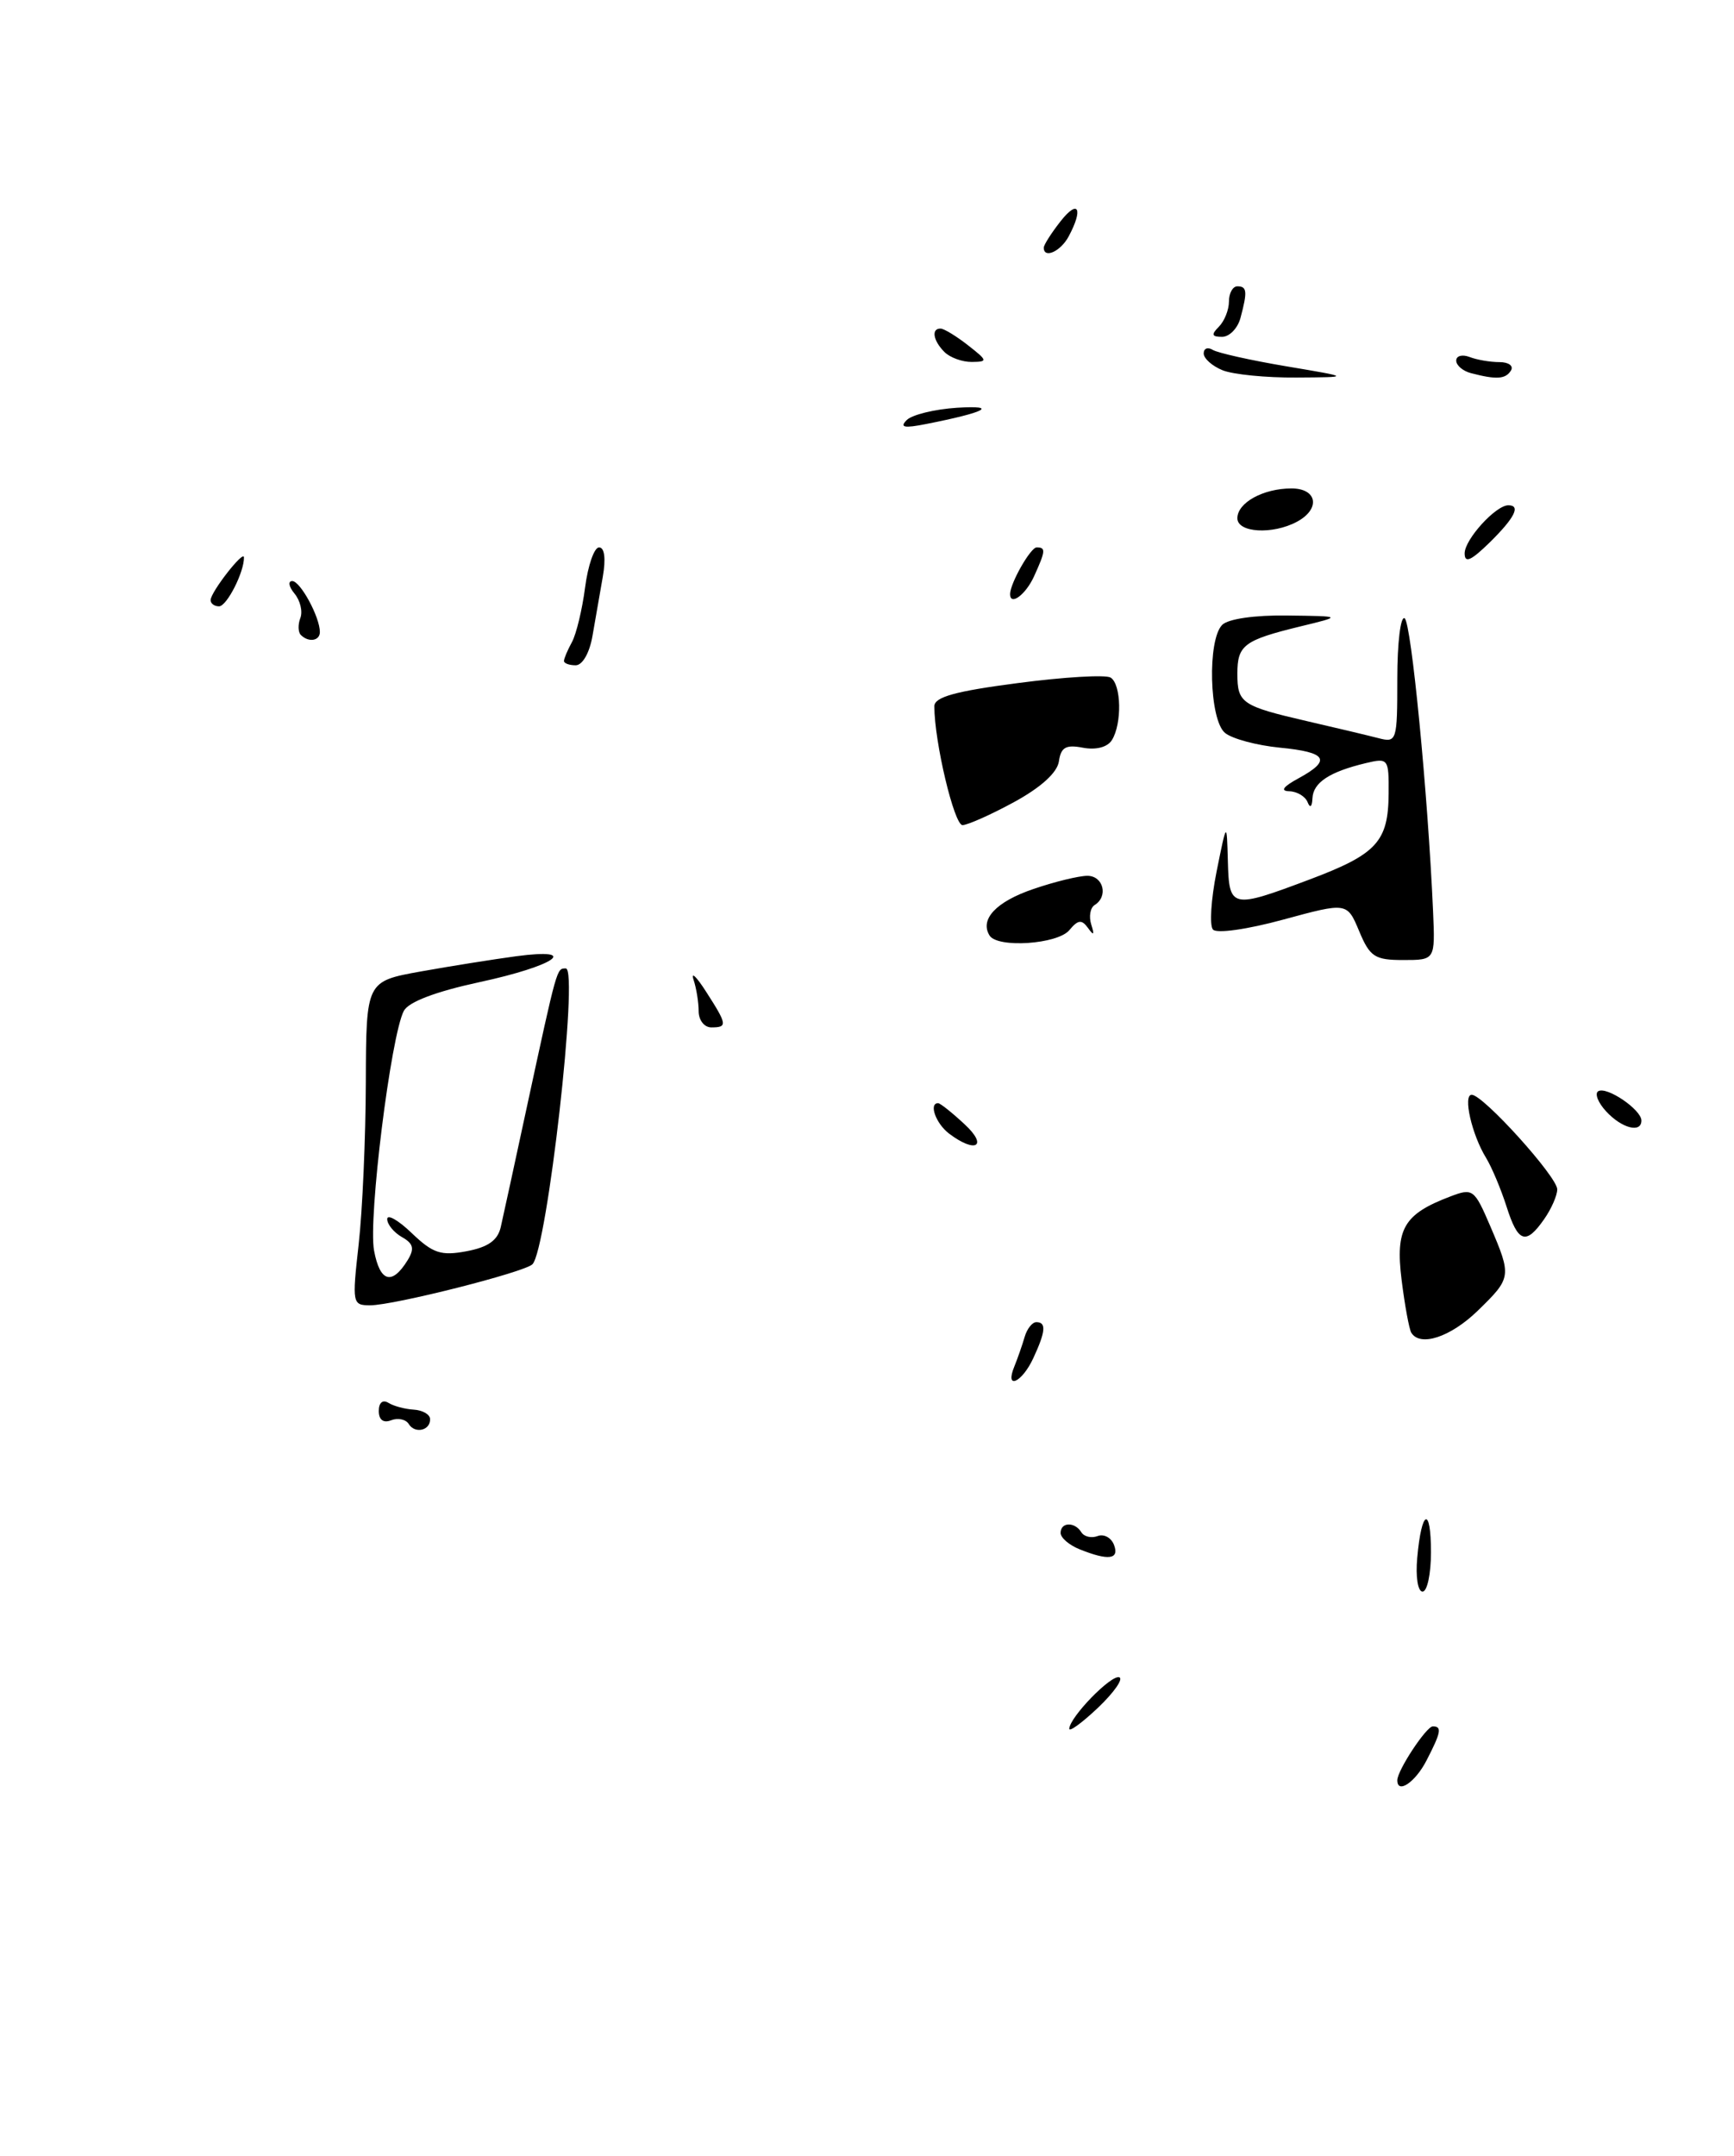 <?xml version="1.0" encoding="UTF-8" standalone="no"?>
<!DOCTYPE svg PUBLIC "-//W3C//DTD SVG 1.1//EN" "http://www.w3.org/Graphics/SVG/1.1/DTD/svg11.dtd" >
<svg xmlns="http://www.w3.org/2000/svg" xmlns:xlink="http://www.w3.org/1999/xlink" version="1.1" viewBox="0 0 206 256">
 <g >
 <path fill="currentColor"
d=" M 175.55 155.65 C 179.58 151.73 179.60 151.58 177.04 145.59 C 175.15 141.19 174.97 141.06 172.29 142.08 C 166.76 144.18 165.76 145.90 166.51 151.98 C 166.89 155.02 167.41 157.84 167.66 158.25 C 168.71 159.97 172.32 158.78 175.55 155.65 Z  M 183.44 144.78 C 184.30 143.56 185.00 141.96 185.00 141.23 C 185.00 139.74 176.20 130.00 174.84 130.00 C 173.77 130.00 174.85 134.74 176.55 137.50 C 177.22 138.60 178.31 141.19 178.97 143.25 C 180.34 147.57 181.27 147.89 183.44 144.78 Z  M 127.04 110.45 C 128.07 109.21 128.51 109.16 129.26 110.20 C 129.94 111.15 130.04 111.04 129.64 109.78 C 129.34 108.84 129.52 107.80 130.04 107.47 C 131.70 106.45 131.08 104.00 129.18 104.00 C 128.18 104.00 125.29 104.70 122.76 105.57 C 118.34 107.07 116.37 109.17 117.56 111.09 C 118.50 112.61 125.65 112.13 127.04 110.45 Z  M 120.50 95.23 C 123.68 93.49 125.61 91.74 125.80 90.40 C 126.04 88.73 126.63 88.40 128.66 88.79 C 130.21 89.08 131.56 88.73 132.09 87.89 C 133.31 85.95 133.22 81.25 131.94 80.46 C 131.35 80.10 126.40 80.39 120.94 81.11 C 113.47 82.08 111.00 82.77 111.00 83.87 C 111.00 88.08 113.36 98.00 114.35 97.98 C 114.98 97.96 117.75 96.73 120.50 95.23 Z  M 154.07 61.96 C 156.90 60.45 156.51 58.00 153.43 58.00 C 150.08 58.00 147.00 59.69 147.00 61.54 C 147.00 63.26 151.17 63.51 154.07 61.96 Z  M 166.00 211.40 C 166.00 210.23 169.45 205.00 170.22 205.00 C 171.33 205.00 171.20 205.71 169.47 209.05 C 168.14 211.64 166.00 213.08 166.00 211.40 Z  M 127.03 205.28 C 127.09 203.89 132.01 198.84 132.97 199.17 C 133.48 199.35 132.35 200.97 130.45 202.78 C 128.55 204.58 127.01 205.70 127.03 205.28 Z  M 168.37 184.97 C 168.88 179.23 170.00 178.79 170.00 184.33 C 170.00 186.90 169.55 189.00 169.00 189.00 C 168.44 189.00 168.16 187.23 168.37 184.97 Z  M 128.25 183.97 C 127.01 183.47 126.00 182.60 126.00 182.03 C 126.00 180.73 127.69 180.68 128.47 181.96 C 128.80 182.48 129.67 182.68 130.40 182.40 C 131.14 182.12 132.01 182.59 132.34 183.44 C 133.01 185.18 131.68 185.35 128.25 183.97 Z  M 48.56 169.10 C 48.22 168.54 47.28 168.34 46.47 168.65 C 45.54 169.01 45.00 168.60 45.00 167.55 C 45.00 166.56 45.46 166.17 46.14 166.58 C 46.76 166.97 48.12 167.33 49.15 167.39 C 50.18 167.45 51.05 167.94 51.09 168.47 C 51.18 169.85 49.31 170.31 48.56 169.10 Z  M 120.51 162.25 C 120.90 161.29 121.45 159.71 121.73 158.75 C 122.01 157.79 122.63 157.00 123.12 157.00 C 124.32 157.00 124.23 158.11 122.75 161.29 C 121.39 164.22 119.33 165.10 120.51 162.25 Z  M 42.61 147.75 C 43.06 143.76 43.44 135.11 43.46 128.52 C 43.50 116.53 43.50 116.53 49.98 115.36 C 53.55 114.72 58.65 113.91 61.32 113.55 C 69.08 112.52 65.98 114.69 56.90 116.64 C 51.77 117.75 48.55 118.97 47.98 120.03 C 46.44 122.92 43.72 144.71 44.44 148.51 C 45.14 152.26 46.57 152.66 48.43 149.64 C 49.26 148.28 49.12 147.67 47.75 146.90 C 46.79 146.35 46.00 145.39 46.00 144.76 C 46.00 144.14 47.32 144.89 48.93 146.44 C 51.43 148.83 52.39 149.15 55.43 148.58 C 57.98 148.10 59.13 147.29 59.49 145.71 C 59.77 144.49 61.16 138.10 62.58 131.50 C 66.22 114.67 66.13 115.00 67.22 115.00 C 68.78 115.00 65.00 148.43 63.25 150.13 C 62.26 151.09 46.78 155.00 43.98 155.00 C 41.86 155.00 41.82 154.79 42.61 147.75 Z  M 112.75 134.61 C 111.18 133.42 110.31 131.00 111.45 131.00 C 111.70 131.00 113.11 132.12 114.59 133.50 C 117.42 136.11 115.92 137.01 112.75 134.61 Z  M 190.79 131.95 C 189.84 130.92 189.43 129.85 189.87 129.58 C 190.87 128.96 195.00 131.77 195.00 133.06 C 195.00 134.60 192.63 133.97 190.79 131.95 Z  M 83.00 120.08 C 83.00 119.03 82.73 117.34 82.39 116.33 C 82.06 115.32 82.74 115.97 83.89 117.77 C 86.40 121.67 86.45 122.00 84.50 122.00 C 83.67 122.00 83.00 121.14 83.00 120.08 Z  M 161.47 110.57 C 160.03 107.14 160.03 107.14 152.45 109.20 C 148.16 110.37 144.53 110.88 144.10 110.38 C 143.67 109.90 143.87 106.80 144.53 103.50 C 145.74 97.50 145.74 97.50 145.87 102.25 C 146.02 107.89 146.26 107.94 155.57 104.44 C 163.57 101.43 164.93 99.95 164.97 94.23 C 165.00 90.08 164.93 89.98 162.25 90.62 C 157.95 91.65 156.01 92.92 155.92 94.79 C 155.87 95.83 155.64 96.01 155.34 95.25 C 155.06 94.56 154.08 93.98 153.17 93.96 C 152.06 93.93 152.43 93.42 154.25 92.43 C 158.23 90.27 157.66 89.32 152.03 88.78 C 149.30 88.51 146.38 87.73 145.53 87.03 C 143.66 85.48 143.42 75.98 145.20 74.20 C 145.91 73.49 149.08 73.03 152.95 73.09 C 159.50 73.17 159.50 73.17 154.46 74.39 C 147.78 76.02 147.00 76.61 147.00 80.00 C 147.00 83.49 147.51 83.84 155.34 85.65 C 158.73 86.43 162.51 87.33 163.75 87.65 C 165.94 88.22 166.00 88.02 166.00 80.56 C 166.00 76.34 166.39 73.12 166.87 73.42 C 167.66 73.91 169.64 94.31 170.25 108.25 C 170.50 114.00 170.50 114.00 166.70 114.00 C 163.32 114.00 162.74 113.62 161.47 110.57 Z  M 67.00 78.49 C 67.00 78.20 67.43 77.19 67.95 76.24 C 68.47 75.28 69.17 72.36 69.51 69.75 C 69.85 67.14 70.59 65.00 71.17 65.00 C 71.82 65.00 71.99 66.34 71.61 68.50 C 71.27 70.42 70.73 73.58 70.39 75.50 C 70.04 77.53 69.20 79.00 68.39 79.00 C 67.63 79.00 67.00 78.77 67.00 78.49 Z  M 35.74 75.40 C 35.41 75.07 35.38 74.17 35.68 73.39 C 35.98 72.61 35.67 71.31 34.99 70.49 C 34.31 69.67 34.19 69.00 34.72 69.00 C 35.68 69.00 38.00 73.27 38.00 75.05 C 38.00 76.11 36.66 76.32 35.74 75.40 Z  M 25.02 71.25 C 25.05 70.28 28.95 65.28 28.98 66.18 C 29.03 67.89 26.95 72.00 26.02 72.00 C 25.46 72.00 25.01 71.66 25.02 71.25 Z  M 120.00 70.55 C 120.00 69.27 122.43 65.00 123.16 65.00 C 124.26 65.00 124.22 65.42 122.84 68.45 C 121.85 70.62 120.00 71.99 120.00 70.55 Z  M 174.00 65.71 C 174.00 64.06 177.69 60.00 179.19 60.00 C 180.70 60.00 179.95 61.49 176.97 64.42 C 174.75 66.59 174.00 66.92 174.00 65.71 Z  M 107.72 49.88 C 108.35 49.25 111.04 48.59 113.69 48.42 C 118.72 48.11 117.09 48.96 110.03 50.35 C 107.41 50.87 106.84 50.76 107.72 49.88 Z  M 145.25 43.97 C 144.01 43.47 143.00 42.57 143.00 41.97 C 143.00 41.37 143.48 41.18 144.08 41.55 C 144.67 41.91 148.61 42.79 152.83 43.50 C 160.50 44.79 160.50 44.79 154.00 44.83 C 150.43 44.86 146.49 44.47 145.25 43.97 Z  M 174.75 44.31 C 173.79 44.06 173.00 43.39 173.00 42.82 C 173.00 42.25 173.71 42.06 174.58 42.39 C 175.45 42.73 177.05 43.00 178.14 43.00 C 179.23 43.00 179.84 43.45 179.50 44.00 C 178.86 45.03 177.78 45.10 174.75 44.31 Z  M 112.20 41.80 C 110.85 40.45 110.61 38.99 111.75 39.02 C 112.16 39.03 113.62 39.92 115.00 41.00 C 117.34 42.83 117.37 42.96 115.45 42.98 C 114.32 42.99 112.86 42.46 112.20 41.80 Z  M 144.80 38.80 C 145.46 38.14 146.00 36.79 146.00 35.80 C 146.00 34.81 146.45 34.00 147.00 34.00 C 148.15 34.00 148.21 34.62 147.37 37.75 C 147.04 38.99 146.05 40.00 145.18 40.00 C 143.95 40.00 143.87 39.73 144.80 38.80 Z  M 124.00 29.41 C 124.00 29.08 124.90 27.67 126.00 26.27 C 128.10 23.60 128.73 24.77 126.96 28.07 C 126.01 29.86 124.00 30.76 124.00 29.41 Z "/>
</g>
</svg>